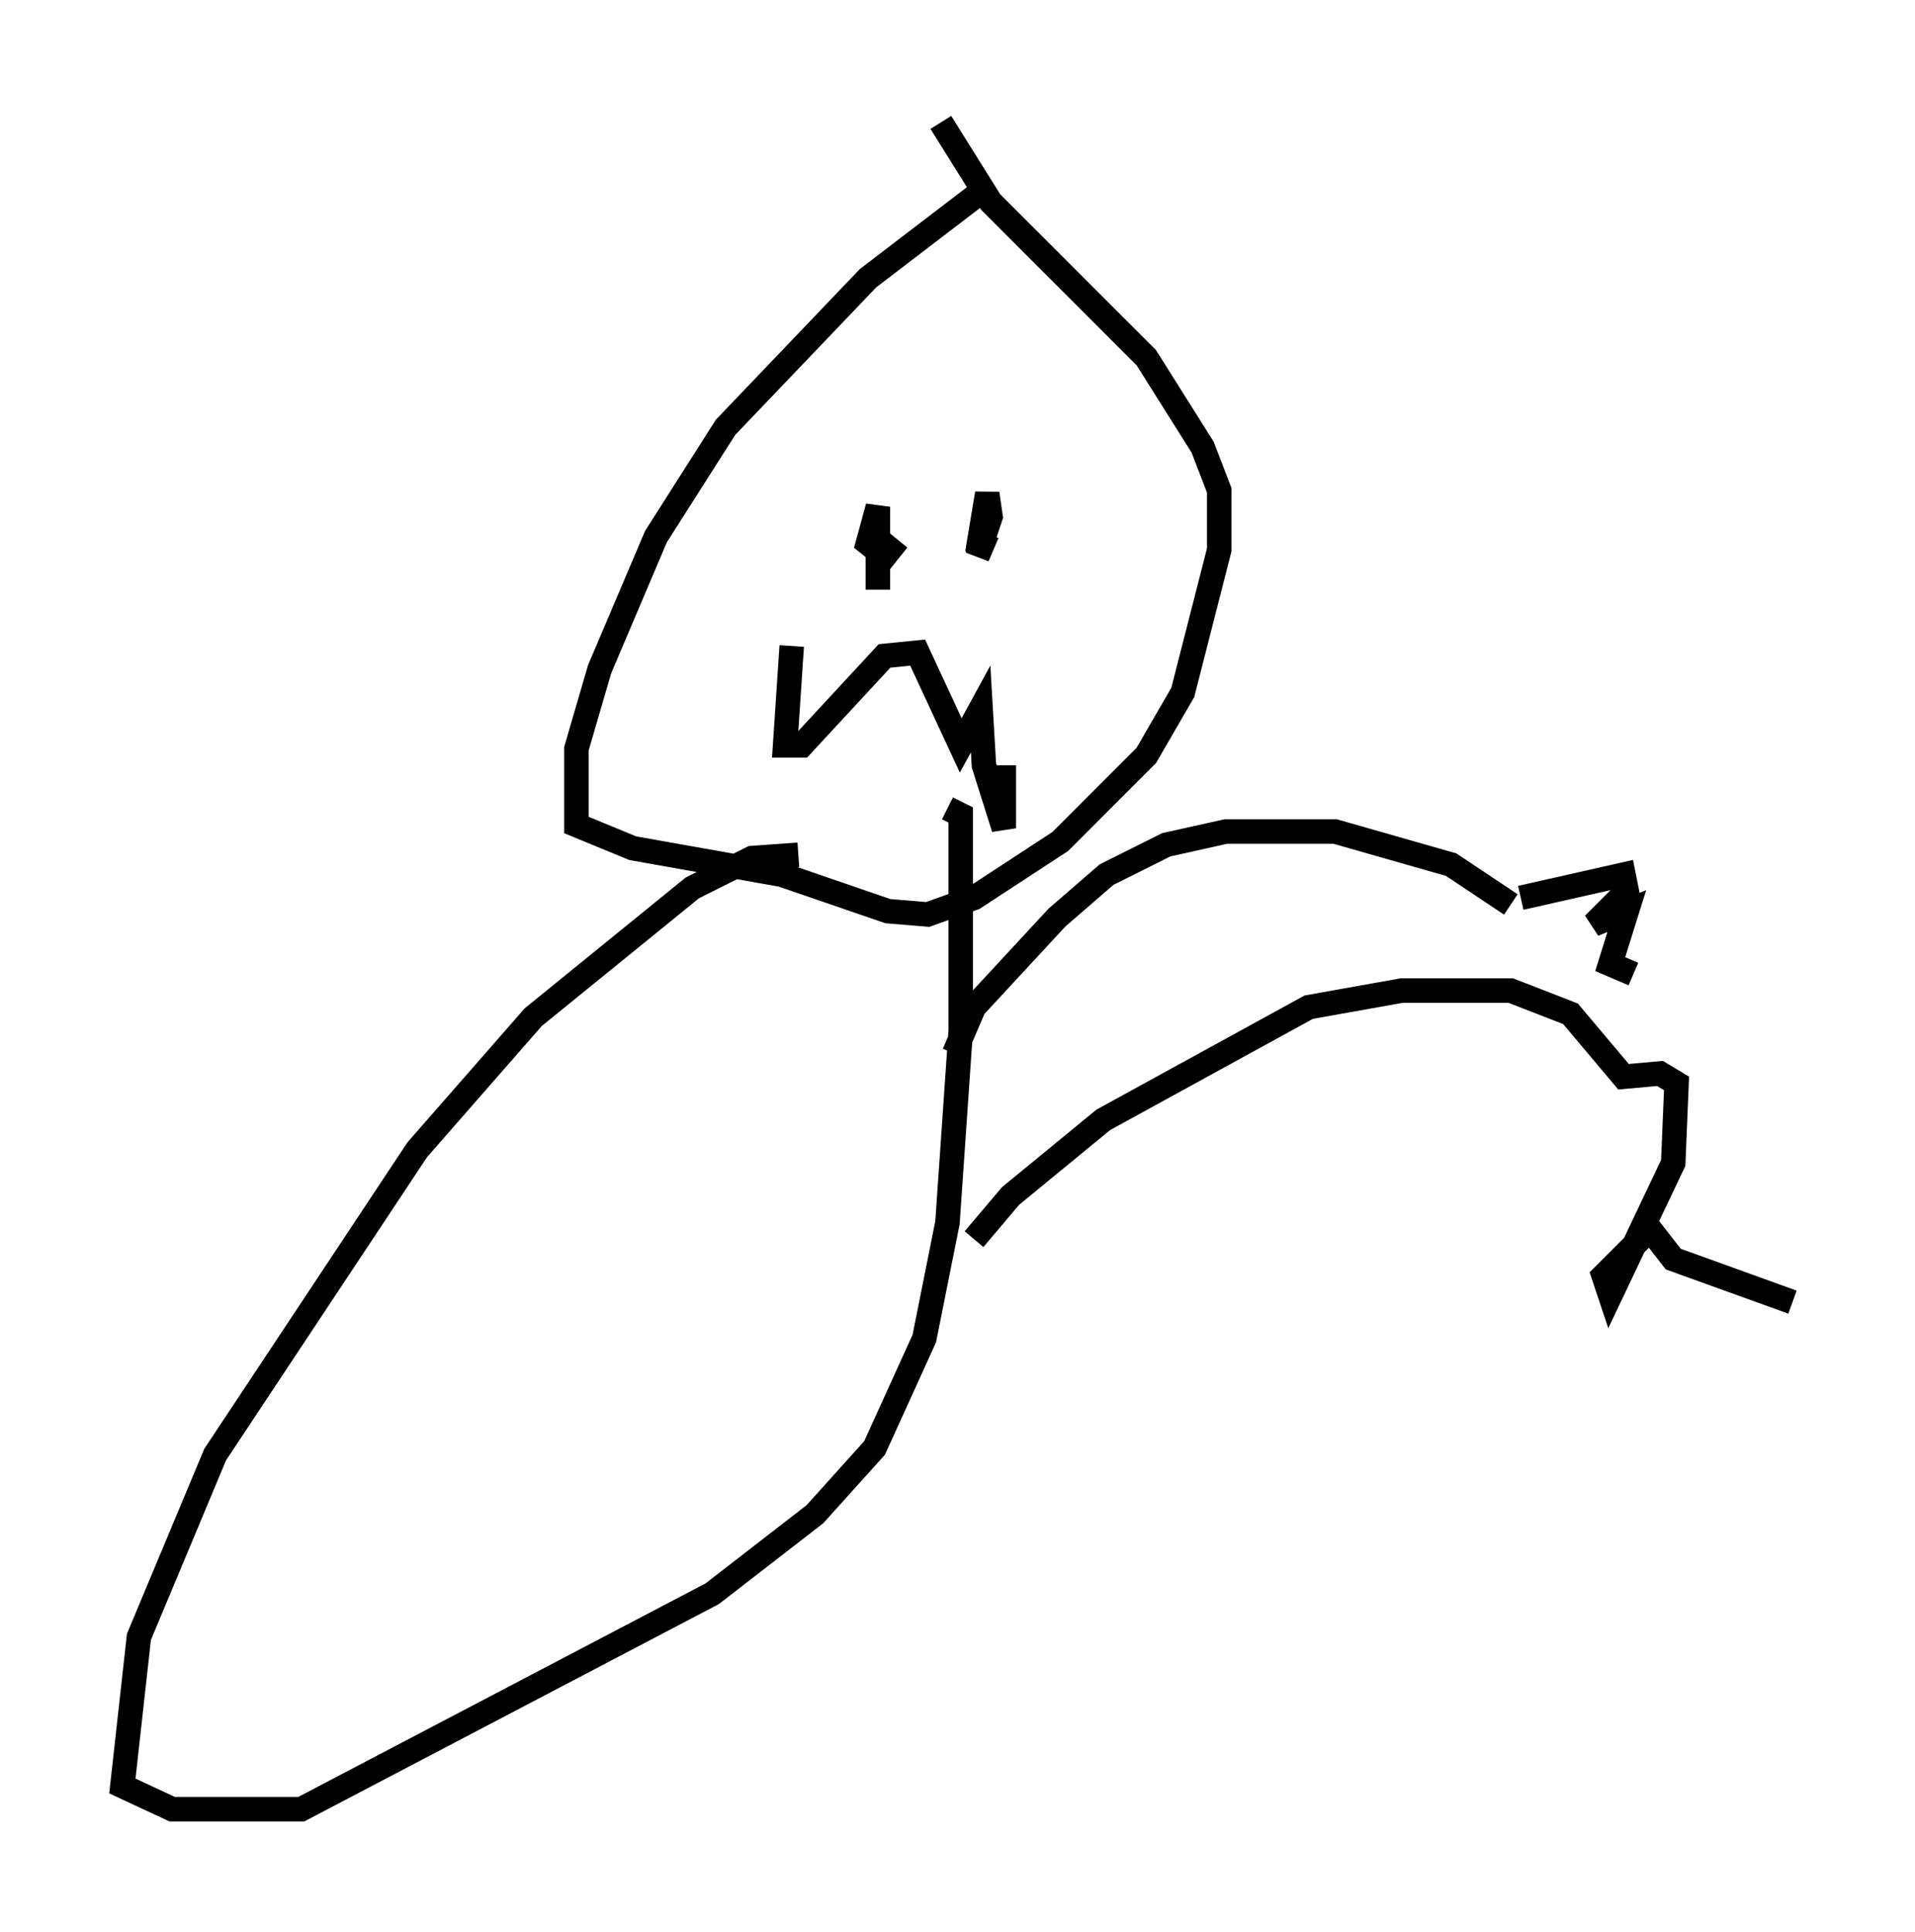 <?xml version="1.0" encoding="utf-8" ?>
<svg baseProfile="full" height="78.876" version="1.1" width="78.2" xmlns="http://www.w3.org/2000/svg" xmlns:ev="http://www.w3.org/2001/xml-events" xmlns:xlink="http://www.w3.org/1999/xlink"><defs /><rect fill="white" height="78.876" width="78.2" x="0" y="0" /><path d="M40.724, 7.842 m-0.677, 0.0 l-4.601, 3.518 -5.819, 6.089 l-2.842, 4.465 -2.3, 5.413 l-0.947, 3.248 0.0, 3.112 l2.3, 0.947 6.089, 1.083 l4.33, 1.488 1.624, 0.135 l1.894, -0.677 3.518, -2.3 l3.518, -3.518 1.488, -2.571 l1.488, -5.819 0.0, -2.436 l-0.677, -1.759 -2.3, -3.654 l-6.36, -6.36 -2.03, -3.248 m-5.819, 29.905 l-1.894, 0.135 -2.436, 1.218 l-6.495, 5.277 -4.736, 5.413 l-8.254, 12.449 -3.112, 7.442 l-0.677, 6.089 2.03, 0.947 l5.277, 0.0 16.779, -8.796 l4.195, -3.248 2.436, -2.706 l2.03, -4.465 0.947, -4.736 l0.541, -7.848 0.0, -8.796 l-0.541, -0.271 m0.271, 10.013 l0.812, -1.894 3.383, -3.654 l2.03, -1.759 2.436, -1.218 l2.436, -0.541 4.465, 0.0 l4.736, 1.353 2.436, 1.624 m-21.921, 13.667 l1.488, -1.759 3.789, -3.112 l8.39, -4.601 3.789, -0.677 l4.465, 0.0 2.436, 0.947 l2.165, 2.571 1.488, -0.135 l0.677, 0.406 -0.135, 3.248 l-2.571, 5.413 -0.271, -0.812 l1.894, -1.894 0.947, 1.218 l4.871, 1.759 m-11.096, -16.509 l4.195, -0.947 0.135, 0.677 l-1.353, 1.353 1.353, -0.541 l-0.677, 2.165 0.947, 0.406 m-34.37, -13.396 l-0.271, 4.059 0.677, 0.0 l3.383, -3.654 1.353, -0.135 l1.759, 3.789 0.812, -1.488 l0.135, 2.3 0.812, 2.571 l0.0, -2.571 m-5.142, -7.172 l0.0, -3.383 -0.406, 1.488 l0.677, 0.541 0.541, -0.677 l-0.677, 0.812 m3.924, -0.271 l0.406, -2.436 0.135, 0.947 l-0.541, 1.624 0.406, -0.947 " fill="none" stroke="black" stroke-width="1" /></svg>